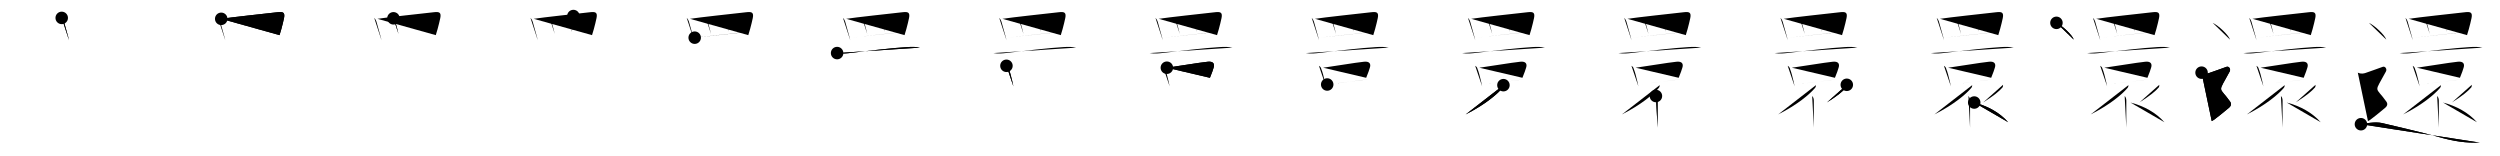 <svg class="stroke_order_diagram--svg_container_for_51866278d5dda796580001ac" style="height: 100px; width: 1600px;" viewbox="0 0 1600 100"><desc>Created with Snap</desc><defs></defs><line class="stroke_order_diagram--bounding_box" x1="1" x2="1599" y1="1" y2="1"></line><line class="stroke_order_diagram--bounding_box" x1="1" x2="1" y1="1" y2="99"></line><line class="stroke_order_diagram--bounding_box" x1="1" x2="1599" y1="99" y2="99"></line><line class="stroke_order_diagram--guide_line" x1="0" x2="1600" y1="50" y2="50"></line><line class="stroke_order_diagram--guide_line" x1="50" x2="50" y1="1" y2="99"></line><line class="stroke_order_diagram--bounding_box" x1="99" x2="99" y1="1" y2="99"></line><path class="stroke_order_diagram--current_path" d="M43.5,15.46c0.77,0.77,1.23,1.71,1.42,2.4c0.93,3.48,3.14,10.92,3.24,11.87" id="kvg:09084-s1" kvg:type="㇑" transform="matrix(1,0,0,1,-4,-4)" xmlns:kvg="http://kanjivg.tagaini.net"></path><path class="stroke_order_diagram--current_path" d="M43.5,15.46c0.77,0.77,1.23,1.71,1.42,2.4c0.93,3.48,3.14,10.92,3.24,11.87" id="Ske1qm1idp" kvg:type="㇑" transform="matrix(1,0,0,1,-4,-4)" xmlns:kvg="http://kanjivg.tagaini.net"></path><circle class="stroke_order_diagram--path_start" cx="43.5" cy="15.46" r="4" transform="matrix(1,0,0,1,-4,-4)"></circle><line class="stroke_order_diagram--guide_line" x1="150" x2="150" y1="1" y2="99"></line><line class="stroke_order_diagram--bounding_box" x1="199" x2="199" y1="1" y2="99"></line><path class="stroke_order_diagram--existing_path" d="M43.5,15.46c0.77,0.77,1.23,1.71,1.42,2.4c0.93,3.48,3.14,10.92,3.24,11.87" id="Ske1qm1ids" kvg:type="㇑" transform="matrix(1,0,0,1,96,-4)" xmlns:kvg="http://kanjivg.tagaini.net"></path><path class="stroke_order_diagram--current_path" d="M45.58,16.05c5.56-0.91,28.48-3.37,36.18-4.24c3.2-0.36,4.79,0.01,4.02,3.74c-0.42,2.02-1.03,4.53-1.72,7.05c-0.37,1.32-0.76,2.64-1.16,3.89" id="kvg:09084-s2" kvg:type="㇕a" transform="matrix(1,0,0,1,96,-4)" xmlns:kvg="http://kanjivg.tagaini.net"></path><path class="stroke_order_diagram--current_path" d="M45.58,16.05c5.56-0.91,28.48-3.37,36.18-4.24c3.2-0.36,4.79,0.01,4.02,3.74c-0.42,2.02-1.03,4.53-1.72,7.05c-0.37,1.32-0.76,2.64-1.16,3.89" id="Ske1qm1idu" kvg:type="㇕a" transform="matrix(1,0,0,1,96,-4)" xmlns:kvg="http://kanjivg.tagaini.net"></path><circle class="stroke_order_diagram--path_start" cx="45.58" cy="16.05" r="4" transform="matrix(1,0,0,1,96,-4)"></circle><line class="stroke_order_diagram--guide_line" x1="250" x2="250" y1="1" y2="99"></line><line class="stroke_order_diagram--bounding_box" x1="299" x2="299" y1="1" y2="99"></line><path class="stroke_order_diagram--existing_path" d="M43.5,15.46c0.77,0.77,1.23,1.71,1.42,2.4c0.93,3.48,3.14,10.92,3.24,11.87" id="Ske1qm1idx" kvg:type="㇑" transform="matrix(1,0,0,1,196,-4)" xmlns:kvg="http://kanjivg.tagaini.net"></path><path class="stroke_order_diagram--existing_path" d="M45.58,16.05c5.56-0.91,28.48-3.37,36.18-4.24c3.2-0.36,4.79,0.01,4.02,3.74c-0.42,2.02-1.03,4.53-1.72,7.05c-0.37,1.32-0.76,2.64-1.16,3.89" id="Ske1qm1idy" kvg:type="㇕a" transform="matrix(1,0,0,1,196,-4)" xmlns:kvg="http://kanjivg.tagaini.net"></path><path class="stroke_order_diagram--current_path" d="M55.81,15.72c0.67,0.67,1.02,1.47,1.28,2.49c0.68,2.71,1.75,6.3,1.95,7.5" id="kvg:09084-s3" kvg:type="㇑a" transform="matrix(1,0,0,1,196,-4)" xmlns:kvg="http://kanjivg.tagaini.net"></path><path class="stroke_order_diagram--current_path" d="M55.81,15.72c0.67,0.67,1.02,1.47,1.28,2.49c0.68,2.71,1.75,6.3,1.95,7.5" id="Ske1qm1id10" kvg:type="㇑a" transform="matrix(1,0,0,1,196,-4)" xmlns:kvg="http://kanjivg.tagaini.net"></path><circle class="stroke_order_diagram--path_start" cx="55.81" cy="15.72" r="4" transform="matrix(1,0,0,1,196,-4)"></circle><line class="stroke_order_diagram--guide_line" x1="350" x2="350" y1="1" y2="99"></line><line class="stroke_order_diagram--bounding_box" x1="399" x2="399" y1="1" y2="99"></line><path class="stroke_order_diagram--existing_path" d="M43.5,15.46c0.77,0.77,1.23,1.71,1.42,2.4c0.93,3.48,3.14,10.92,3.24,11.87" id="Ske1qm1id13" kvg:type="㇑" transform="matrix(1,0,0,1,296,-4)" xmlns:kvg="http://kanjivg.tagaini.net"></path><path class="stroke_order_diagram--existing_path" d="M45.58,16.05c5.56-0.91,28.48-3.37,36.18-4.24c3.2-0.36,4.79,0.01,4.02,3.74c-0.42,2.02-1.03,4.53-1.72,7.05c-0.37,1.32-0.76,2.64-1.16,3.89" id="Ske1qm1id14" kvg:type="㇕a" transform="matrix(1,0,0,1,296,-4)" xmlns:kvg="http://kanjivg.tagaini.net"></path><path class="stroke_order_diagram--existing_path" d="M55.81,15.72c0.67,0.67,1.02,1.47,1.28,2.49c0.68,2.71,1.75,6.3,1.95,7.5" id="Ske1qm1id15" kvg:type="㇑a" transform="matrix(1,0,0,1,296,-4)" xmlns:kvg="http://kanjivg.tagaini.net"></path><path class="stroke_order_diagram--current_path" d="M70.97,14.27c0.4,0.61,0.53,1.5,0.34,2.65c-0.45,2.69-0.81,4.33-1.43,7.49" id="kvg:09084-s4" kvg:type="㇑a" transform="matrix(1,0,0,1,296,-4)" xmlns:kvg="http://kanjivg.tagaini.net"></path><path class="stroke_order_diagram--current_path" d="M70.97,14.27c0.4,0.61,0.53,1.5,0.34,2.65c-0.45,2.69-0.81,4.33-1.43,7.49" id="Ske1qm1id17" kvg:type="㇑a" transform="matrix(1,0,0,1,296,-4)" xmlns:kvg="http://kanjivg.tagaini.net"></path><circle class="stroke_order_diagram--path_start" cx="70.97" cy="14.27" r="4" transform="matrix(1,0,0,1,296,-4)"></circle><line class="stroke_order_diagram--guide_line" x1="450" x2="450" y1="1" y2="99"></line><line class="stroke_order_diagram--bounding_box" x1="499" x2="499" y1="1" y2="99"></line><path class="stroke_order_diagram--existing_path" d="M43.5,15.46c0.77,0.77,1.23,1.71,1.42,2.4c0.93,3.48,3.14,10.92,3.24,11.87" id="Ske1qm1id1a" kvg:type="㇑" transform="matrix(1,0,0,1,396,-4)" xmlns:kvg="http://kanjivg.tagaini.net"></path><path class="stroke_order_diagram--existing_path" d="M45.58,16.05c5.56-0.91,28.48-3.37,36.18-4.24c3.2-0.36,4.79,0.01,4.02,3.74c-0.42,2.02-1.03,4.53-1.72,7.05c-0.37,1.32-0.76,2.64-1.16,3.89" id="Ske1qm1id1b" kvg:type="㇕a" transform="matrix(1,0,0,1,396,-4)" xmlns:kvg="http://kanjivg.tagaini.net"></path><path class="stroke_order_diagram--existing_path" d="M55.81,15.72c0.67,0.67,1.02,1.47,1.28,2.49c0.68,2.71,1.75,6.3,1.95,7.5" id="Ske1qm1id1c" kvg:type="㇑a" transform="matrix(1,0,0,1,396,-4)" xmlns:kvg="http://kanjivg.tagaini.net"></path><path class="stroke_order_diagram--existing_path" d="M70.97,14.27c0.4,0.61,0.53,1.5,0.34,2.65c-0.45,2.69-0.81,4.33-1.43,7.49" id="Ske1qm1id1d" kvg:type="㇑a" transform="matrix(1,0,0,1,396,-4)" xmlns:kvg="http://kanjivg.tagaini.net"></path><path class="stroke_order_diagram--current_path" d="M48.6,28.11c3-0.39,30.52-3.24,34.64-3.84" id="kvg:09084-s5" kvg:type="㇐a" transform="matrix(1,0,0,1,396,-4)" xmlns:kvg="http://kanjivg.tagaini.net"></path><path class="stroke_order_diagram--current_path" d="M48.6,28.11c3-0.39,30.52-3.24,34.64-3.84" id="Ske1qm1id1f" kvg:type="㇐a" transform="matrix(1,0,0,1,396,-4)" xmlns:kvg="http://kanjivg.tagaini.net"></path><circle class="stroke_order_diagram--path_start" cx="48.6" cy="28.11" r="4" transform="matrix(1,0,0,1,396,-4)"></circle><line class="stroke_order_diagram--guide_line" x1="550" x2="550" y1="1" y2="99"></line><line class="stroke_order_diagram--bounding_box" x1="599" x2="599" y1="1" y2="99"></line><path class="stroke_order_diagram--existing_path" d="M43.5,15.46c0.77,0.77,1.23,1.71,1.42,2.4c0.93,3.48,3.14,10.92,3.24,11.87" id="Ske1qm1id1i" kvg:type="㇑" transform="matrix(1,0,0,1,496,-4)" xmlns:kvg="http://kanjivg.tagaini.net"></path><path class="stroke_order_diagram--existing_path" d="M45.58,16.05c5.56-0.91,28.48-3.37,36.18-4.24c3.2-0.36,4.79,0.01,4.02,3.74c-0.42,2.02-1.03,4.53-1.72,7.05c-0.37,1.32-0.76,2.64-1.16,3.89" id="Ske1qm1id1j" kvg:type="㇕a" transform="matrix(1,0,0,1,496,-4)" xmlns:kvg="http://kanjivg.tagaini.net"></path><path class="stroke_order_diagram--existing_path" d="M55.81,15.72c0.67,0.67,1.02,1.47,1.28,2.49c0.68,2.71,1.75,6.3,1.95,7.5" id="Ske1qm1id1k" kvg:type="㇑a" transform="matrix(1,0,0,1,496,-4)" xmlns:kvg="http://kanjivg.tagaini.net"></path><path class="stroke_order_diagram--existing_path" d="M70.97,14.27c0.4,0.61,0.53,1.5,0.34,2.65c-0.45,2.69-0.81,4.33-1.43,7.49" id="Ske1qm1id1l" kvg:type="㇑a" transform="matrix(1,0,0,1,496,-4)" xmlns:kvg="http://kanjivg.tagaini.net"></path><path class="stroke_order_diagram--existing_path" d="M48.6,28.11c3-0.39,30.52-3.24,34.64-3.84" id="Ske1qm1id1m" kvg:type="㇐a" transform="matrix(1,0,0,1,496,-4)" xmlns:kvg="http://kanjivg.tagaini.net"></path><path class="stroke_order_diagram--current_path" d="M39.75,37.97c3.38,0.53,5.92,0.21,8.61-0.1c9.33-1.09,27.09-3.26,36.27-3.74c2.65-0.14,5.51-0.27,8.12,0.35" id="kvg:09084-s6" kvg:type="㇐" transform="matrix(1,0,0,1,496,-4)" xmlns:kvg="http://kanjivg.tagaini.net"></path><path class="stroke_order_diagram--current_path" d="M39.75,37.97c3.38,0.53,5.92,0.21,8.61-0.1c9.33-1.09,27.09-3.26,36.27-3.74c2.65-0.14,5.51-0.27,8.12,0.35" id="Ske1qm1id1o" kvg:type="㇐" transform="matrix(1,0,0,1,496,-4)" xmlns:kvg="http://kanjivg.tagaini.net"></path><circle class="stroke_order_diagram--path_start" cx="39.75" cy="37.97" r="4" transform="matrix(1,0,0,1,496,-4)"></circle><line class="stroke_order_diagram--guide_line" x1="650" x2="650" y1="1" y2="99"></line><line class="stroke_order_diagram--bounding_box" x1="699" x2="699" y1="1" y2="99"></line><path class="stroke_order_diagram--existing_path" d="M43.5,15.46c0.77,0.77,1.23,1.71,1.42,2.4c0.93,3.48,3.14,10.92,3.24,11.87" id="Ske1qm1id1r" kvg:type="㇑" transform="matrix(1,0,0,1,596,-4)" xmlns:kvg="http://kanjivg.tagaini.net"></path><path class="stroke_order_diagram--existing_path" d="M45.58,16.05c5.56-0.91,28.48-3.37,36.18-4.24c3.2-0.36,4.79,0.01,4.02,3.74c-0.42,2.02-1.03,4.53-1.72,7.05c-0.37,1.32-0.76,2.64-1.16,3.89" id="Ske1qm1id1s" kvg:type="㇕a" transform="matrix(1,0,0,1,596,-4)" xmlns:kvg="http://kanjivg.tagaini.net"></path><path class="stroke_order_diagram--existing_path" d="M55.81,15.72c0.67,0.67,1.02,1.47,1.28,2.49c0.68,2.71,1.75,6.3,1.95,7.5" id="Ske1qm1id1t" kvg:type="㇑a" transform="matrix(1,0,0,1,596,-4)" xmlns:kvg="http://kanjivg.tagaini.net"></path><path class="stroke_order_diagram--existing_path" d="M70.97,14.27c0.4,0.61,0.53,1.5,0.34,2.65c-0.45,2.69-0.81,4.33-1.43,7.49" id="Ske1qm1id1u" kvg:type="㇑a" transform="matrix(1,0,0,1,596,-4)" xmlns:kvg="http://kanjivg.tagaini.net"></path><path class="stroke_order_diagram--existing_path" d="M48.6,28.11c3-0.39,30.52-3.24,34.64-3.84" id="Ske1qm1id1v" kvg:type="㇐a" transform="matrix(1,0,0,1,596,-4)" xmlns:kvg="http://kanjivg.tagaini.net"></path><path class="stroke_order_diagram--existing_path" d="M39.75,37.97c3.38,0.53,5.92,0.21,8.61-0.1c9.33-1.09,27.09-3.26,36.27-3.74c2.65-0.14,5.51-0.27,8.12,0.35" id="Ske1qm1id1w" kvg:type="㇐" transform="matrix(1,0,0,1,596,-4)" xmlns:kvg="http://kanjivg.tagaini.net"></path><path class="stroke_order_diagram--current_path" d="M48.12,46.11c0.8,0.45,1.3,1.12,1.5,2.03c0.84,2.04,1.49,4.76,2.21,7.73c0.28,1.16,0.54,2.32,0.75,3.42" id="kvg:09084-s7" kvg:type="㇑" transform="matrix(1,0,0,1,596,-4)" xmlns:kvg="http://kanjivg.tagaini.net"></path><path class="stroke_order_diagram--current_path" d="M48.12,46.11c0.8,0.45,1.3,1.12,1.5,2.03c0.84,2.04,1.49,4.76,2.21,7.73c0.28,1.16,0.54,2.32,0.75,3.42" id="Ske1qm1id1y" kvg:type="㇑" transform="matrix(1,0,0,1,596,-4)" xmlns:kvg="http://kanjivg.tagaini.net"></path><circle class="stroke_order_diagram--path_start" cx="48.12" cy="46.11" r="4" transform="matrix(1,0,0,1,596,-4)"></circle><line class="stroke_order_diagram--guide_line" x1="750" x2="750" y1="1" y2="99"></line><line class="stroke_order_diagram--bounding_box" x1="799" x2="799" y1="1" y2="99"></line><path class="stroke_order_diagram--existing_path" d="M43.5,15.46c0.77,0.77,1.23,1.71,1.42,2.4c0.93,3.48,3.14,10.92,3.24,11.87" id="Ske1qm1id21" kvg:type="㇑" transform="matrix(1,0,0,1,696,-4)" xmlns:kvg="http://kanjivg.tagaini.net"></path><path class="stroke_order_diagram--existing_path" d="M45.58,16.05c5.56-0.91,28.48-3.37,36.18-4.24c3.2-0.36,4.79,0.01,4.02,3.74c-0.42,2.02-1.03,4.53-1.72,7.05c-0.37,1.32-0.76,2.64-1.16,3.89" id="Ske1qm1id22" kvg:type="㇕a" transform="matrix(1,0,0,1,696,-4)" xmlns:kvg="http://kanjivg.tagaini.net"></path><path class="stroke_order_diagram--existing_path" d="M55.81,15.72c0.67,0.67,1.02,1.47,1.28,2.49c0.68,2.71,1.75,6.3,1.95,7.5" id="Ske1qm1id23" kvg:type="㇑a" transform="matrix(1,0,0,1,696,-4)" xmlns:kvg="http://kanjivg.tagaini.net"></path><path class="stroke_order_diagram--existing_path" d="M70.97,14.27c0.4,0.61,0.53,1.5,0.34,2.65c-0.45,2.69-0.81,4.33-1.43,7.49" id="Ske1qm1id24" kvg:type="㇑a" transform="matrix(1,0,0,1,696,-4)" xmlns:kvg="http://kanjivg.tagaini.net"></path><path class="stroke_order_diagram--existing_path" d="M48.6,28.11c3-0.39,30.52-3.24,34.64-3.84" id="Ske1qm1id25" kvg:type="㇐a" transform="matrix(1,0,0,1,696,-4)" xmlns:kvg="http://kanjivg.tagaini.net"></path><path class="stroke_order_diagram--existing_path" d="M39.75,37.97c3.38,0.53,5.92,0.21,8.61-0.1c9.33-1.09,27.09-3.26,36.27-3.74c2.65-0.14,5.51-0.27,8.12,0.35" id="Ske1qm1id26" kvg:type="㇐" transform="matrix(1,0,0,1,696,-4)" xmlns:kvg="http://kanjivg.tagaini.net"></path><path class="stroke_order_diagram--existing_path" d="M48.12,46.11c0.8,0.45,1.3,1.12,1.5,2.03c0.84,2.04,1.49,4.76,2.21,7.73c0.28,1.16,0.54,2.32,0.75,3.42" id="Ske1qm1id27" kvg:type="㇑" transform="matrix(1,0,0,1,696,-4)" xmlns:kvg="http://kanjivg.tagaini.net"></path><path class="stroke_order_diagram--current_path" d="M50.79,47.34c7.01-0.95,20.18-3.21,26.21-3.84c3.5-0.37,4.5,1.38,3.72,3.78c-0.69,2.12-0.75,2.54-2.37,6.51" id="kvg:09084-s8" kvg:type="㇕b" transform="matrix(1,0,0,1,696,-4)" xmlns:kvg="http://kanjivg.tagaini.net"></path><path class="stroke_order_diagram--current_path" d="M50.79,47.34c7.01-0.95,20.18-3.21,26.21-3.84c3.5-0.37,4.5,1.38,3.72,3.78c-0.69,2.12-0.75,2.54-2.37,6.51" id="Ske1qm1id29" kvg:type="㇕b" transform="matrix(1,0,0,1,696,-4)" xmlns:kvg="http://kanjivg.tagaini.net"></path><circle class="stroke_order_diagram--path_start" cx="50.79" cy="47.34" r="4" transform="matrix(1,0,0,1,696,-4)"></circle><line class="stroke_order_diagram--guide_line" x1="850" x2="850" y1="1" y2="99"></line><line class="stroke_order_diagram--bounding_box" x1="899" x2="899" y1="1" y2="99"></line><path class="stroke_order_diagram--existing_path" d="M43.5,15.46c0.77,0.77,1.23,1.71,1.42,2.4c0.93,3.48,3.14,10.92,3.24,11.87" id="Ske1qm1id2c" kvg:type="㇑" transform="matrix(1,0,0,1,796,-4)" xmlns:kvg="http://kanjivg.tagaini.net"></path><path class="stroke_order_diagram--existing_path" d="M45.58,16.05c5.56-0.91,28.48-3.37,36.18-4.24c3.2-0.36,4.79,0.01,4.02,3.74c-0.42,2.02-1.03,4.53-1.72,7.05c-0.37,1.32-0.76,2.64-1.16,3.89" id="Ske1qm1id2d" kvg:type="㇕a" transform="matrix(1,0,0,1,796,-4)" xmlns:kvg="http://kanjivg.tagaini.net"></path><path class="stroke_order_diagram--existing_path" d="M55.81,15.72c0.67,0.67,1.02,1.47,1.28,2.49c0.68,2.71,1.75,6.3,1.95,7.5" id="Ske1qm1id2e" kvg:type="㇑a" transform="matrix(1,0,0,1,796,-4)" xmlns:kvg="http://kanjivg.tagaini.net"></path><path class="stroke_order_diagram--existing_path" d="M70.97,14.27c0.4,0.61,0.53,1.5,0.34,2.65c-0.45,2.69-0.81,4.33-1.43,7.49" id="Ske1qm1id2f" kvg:type="㇑a" transform="matrix(1,0,0,1,796,-4)" xmlns:kvg="http://kanjivg.tagaini.net"></path><path class="stroke_order_diagram--existing_path" d="M48.6,28.11c3-0.39,30.52-3.24,34.64-3.84" id="Ske1qm1id2g" kvg:type="㇐a" transform="matrix(1,0,0,1,796,-4)" xmlns:kvg="http://kanjivg.tagaini.net"></path><path class="stroke_order_diagram--existing_path" d="M39.75,37.97c3.38,0.53,5.92,0.21,8.61-0.1c9.33-1.09,27.09-3.26,36.27-3.74c2.65-0.14,5.51-0.27,8.12,0.35" id="Ske1qm1id2h" kvg:type="㇐" transform="matrix(1,0,0,1,796,-4)" xmlns:kvg="http://kanjivg.tagaini.net"></path><path class="stroke_order_diagram--existing_path" d="M48.12,46.11c0.8,0.45,1.3,1.12,1.5,2.03c0.84,2.04,1.49,4.76,2.21,7.73c0.28,1.16,0.54,2.32,0.75,3.42" id="Ske1qm1id2i" kvg:type="㇑" transform="matrix(1,0,0,1,796,-4)" xmlns:kvg="http://kanjivg.tagaini.net"></path><path class="stroke_order_diagram--existing_path" d="M50.79,47.34c7.01-0.95,20.18-3.21,26.21-3.84c3.5-0.37,4.5,1.38,3.72,3.78c-0.69,2.12-0.75,2.54-2.37,6.51" id="Ske1qm1id2j" kvg:type="㇕b" transform="matrix(1,0,0,1,796,-4)" xmlns:kvg="http://kanjivg.tagaini.net"></path><path class="stroke_order_diagram--current_path" d="M53.41,58.08c5.13-0.74,14.49-1.78,22.12-2.79c1.55-0.2,3.01-0.4,4.34-0.57" id="kvg:09084-s9" kvg:type="㇐b" transform="matrix(1,0,0,1,796,-4)" xmlns:kvg="http://kanjivg.tagaini.net"></path><path class="stroke_order_diagram--current_path" d="M53.41,58.08c5.13-0.74,14.49-1.78,22.12-2.79c1.55-0.2,3.01-0.4,4.34-0.57" id="Ske1qm1id2l" kvg:type="㇐b" transform="matrix(1,0,0,1,796,-4)" xmlns:kvg="http://kanjivg.tagaini.net"></path><circle class="stroke_order_diagram--path_start" cx="53.41" cy="58.08" r="4" transform="matrix(1,0,0,1,796,-4)"></circle><line class="stroke_order_diagram--guide_line" x1="950" x2="950" y1="1" y2="99"></line><line class="stroke_order_diagram--bounding_box" x1="999" x2="999" y1="1" y2="99"></line><path class="stroke_order_diagram--existing_path" d="M43.5,15.46c0.77,0.77,1.23,1.71,1.42,2.4c0.93,3.48,3.14,10.92,3.24,11.87" id="Ske1qm1id2o" kvg:type="㇑" transform="matrix(1,0,0,1,896,-4)" xmlns:kvg="http://kanjivg.tagaini.net"></path><path class="stroke_order_diagram--existing_path" d="M45.58,16.05c5.56-0.91,28.48-3.37,36.18-4.24c3.2-0.36,4.79,0.01,4.02,3.74c-0.42,2.02-1.03,4.53-1.72,7.05c-0.37,1.32-0.76,2.64-1.16,3.89" id="Ske1qm1id2p" kvg:type="㇕a" transform="matrix(1,0,0,1,896,-4)" xmlns:kvg="http://kanjivg.tagaini.net"></path><path class="stroke_order_diagram--existing_path" d="M55.81,15.72c0.67,0.67,1.02,1.47,1.28,2.49c0.68,2.71,1.75,6.3,1.95,7.5" id="Ske1qm1id2q" kvg:type="㇑a" transform="matrix(1,0,0,1,896,-4)" xmlns:kvg="http://kanjivg.tagaini.net"></path><path class="stroke_order_diagram--existing_path" d="M70.97,14.27c0.4,0.61,0.53,1.5,0.34,2.65c-0.45,2.69-0.81,4.33-1.43,7.49" id="Ske1qm1id2r" kvg:type="㇑a" transform="matrix(1,0,0,1,896,-4)" xmlns:kvg="http://kanjivg.tagaini.net"></path><path class="stroke_order_diagram--existing_path" d="M48.6,28.11c3-0.39,30.52-3.24,34.64-3.84" id="Ske1qm1id2s" kvg:type="㇐a" transform="matrix(1,0,0,1,896,-4)" xmlns:kvg="http://kanjivg.tagaini.net"></path><path class="stroke_order_diagram--existing_path" d="M39.75,37.97c3.38,0.53,5.92,0.21,8.61-0.1c9.33-1.09,27.09-3.26,36.27-3.74c2.65-0.14,5.51-0.27,8.12,0.35" id="Ske1qm1id2t" kvg:type="㇐" transform="matrix(1,0,0,1,896,-4)" xmlns:kvg="http://kanjivg.tagaini.net"></path><path class="stroke_order_diagram--existing_path" d="M48.12,46.11c0.8,0.45,1.3,1.12,1.5,2.03c0.84,2.04,1.49,4.76,2.21,7.73c0.28,1.16,0.54,2.32,0.75,3.42" id="Ske1qm1id2u" kvg:type="㇑" transform="matrix(1,0,0,1,896,-4)" xmlns:kvg="http://kanjivg.tagaini.net"></path><path class="stroke_order_diagram--existing_path" d="M50.79,47.34c7.01-0.95,20.18-3.21,26.21-3.84c3.5-0.37,4.5,1.38,3.72,3.78c-0.69,2.12-0.75,2.54-2.37,6.51" id="Ske1qm1id2v" kvg:type="㇕b" transform="matrix(1,0,0,1,896,-4)" xmlns:kvg="http://kanjivg.tagaini.net"></path><path class="stroke_order_diagram--existing_path" d="M53.41,58.08c5.13-0.74,14.49-1.78,22.12-2.79c1.55-0.2,3.01-0.4,4.34-0.57" id="Ske1qm1id2w" kvg:type="㇐b" transform="matrix(1,0,0,1,896,-4)" xmlns:kvg="http://kanjivg.tagaini.net"></path><path class="stroke_order_diagram--current_path" d="M66.19,58.51c0.07,0.46-0.15,1.29-0.63,1.84C62.12,64.38,54.47,70.92,42,77.25" id="kvg:09084-s10" kvg:type="㇒" transform="matrix(1,0,0,1,896,-4)" xmlns:kvg="http://kanjivg.tagaini.net"></path><path class="stroke_order_diagram--current_path" d="M66.19,58.51c0.07,0.46-0.15,1.29-0.63,1.84C62.12,64.38,54.47,70.92,42,77.25" id="Ske1qm1id2y" kvg:type="㇒" transform="matrix(1,0,0,1,896,-4)" xmlns:kvg="http://kanjivg.tagaini.net"></path><circle class="stroke_order_diagram--path_start" cx="66.19" cy="58.51" r="4" transform="matrix(1,0,0,1,896,-4)"></circle><line class="stroke_order_diagram--guide_line" x1="1050" x2="1050" y1="1" y2="99"></line><line class="stroke_order_diagram--bounding_box" x1="1099" x2="1099" y1="1" y2="99"></line><path class="stroke_order_diagram--existing_path" d="M43.5,15.46c0.77,0.77,1.23,1.71,1.42,2.4c0.93,3.48,3.14,10.92,3.24,11.87" id="Ske1qm1id31" kvg:type="㇑" transform="matrix(1,0,0,1,996,-4)" xmlns:kvg="http://kanjivg.tagaini.net"></path><path class="stroke_order_diagram--existing_path" d="M45.58,16.05c5.56-0.91,28.48-3.37,36.18-4.24c3.2-0.36,4.79,0.01,4.02,3.74c-0.42,2.02-1.03,4.53-1.72,7.05c-0.37,1.32-0.76,2.64-1.16,3.89" id="Ske1qm1id32" kvg:type="㇕a" transform="matrix(1,0,0,1,996,-4)" xmlns:kvg="http://kanjivg.tagaini.net"></path><path class="stroke_order_diagram--existing_path" d="M55.81,15.72c0.67,0.67,1.02,1.47,1.28,2.49c0.68,2.71,1.75,6.3,1.95,7.5" id="Ske1qm1id33" kvg:type="㇑a" transform="matrix(1,0,0,1,996,-4)" xmlns:kvg="http://kanjivg.tagaini.net"></path><path class="stroke_order_diagram--existing_path" d="M70.97,14.27c0.4,0.61,0.53,1.5,0.34,2.65c-0.45,2.69-0.81,4.33-1.43,7.49" id="Ske1qm1id34" kvg:type="㇑a" transform="matrix(1,0,0,1,996,-4)" xmlns:kvg="http://kanjivg.tagaini.net"></path><path class="stroke_order_diagram--existing_path" d="M48.6,28.11c3-0.39,30.52-3.24,34.64-3.84" id="Ske1qm1id35" kvg:type="㇐a" transform="matrix(1,0,0,1,996,-4)" xmlns:kvg="http://kanjivg.tagaini.net"></path><path class="stroke_order_diagram--existing_path" d="M39.75,37.97c3.38,0.53,5.92,0.21,8.61-0.1c9.33-1.09,27.09-3.26,36.27-3.74c2.65-0.14,5.51-0.27,8.12,0.35" id="Ske1qm1id36" kvg:type="㇐" transform="matrix(1,0,0,1,996,-4)" xmlns:kvg="http://kanjivg.tagaini.net"></path><path class="stroke_order_diagram--existing_path" d="M48.12,46.11c0.8,0.45,1.3,1.12,1.5,2.03c0.84,2.04,1.49,4.76,2.21,7.73c0.28,1.16,0.54,2.32,0.75,3.42" id="Ske1qm1id37" kvg:type="㇑" transform="matrix(1,0,0,1,996,-4)" xmlns:kvg="http://kanjivg.tagaini.net"></path><path class="stroke_order_diagram--existing_path" d="M50.79,47.34c7.01-0.95,20.18-3.21,26.21-3.84c3.5-0.37,4.5,1.38,3.72,3.78c-0.69,2.12-0.75,2.54-2.37,6.51" id="Ske1qm1id38" kvg:type="㇕b" transform="matrix(1,0,0,1,996,-4)" xmlns:kvg="http://kanjivg.tagaini.net"></path><path class="stroke_order_diagram--existing_path" d="M53.41,58.08c5.13-0.74,14.49-1.78,22.12-2.79c1.55-0.2,3.01-0.4,4.34-0.57" id="Ske1qm1id39" kvg:type="㇐b" transform="matrix(1,0,0,1,996,-4)" xmlns:kvg="http://kanjivg.tagaini.net"></path><path class="stroke_order_diagram--existing_path" d="M66.19,58.51c0.07,0.46-0.15,1.29-0.63,1.84C62.12,64.38,54.47,70.92,42,77.25" id="Ske1qm1id3a" kvg:type="㇒" transform="matrix(1,0,0,1,996,-4)" xmlns:kvg="http://kanjivg.tagaini.net"></path><path class="stroke_order_diagram--current_path" d="M63.79,65.45c0.69,0.69,1.06,1.67,1.06,3.07c0,4.17-0.01,9.32-0.01,13.23c0,1.56,0,2.92,0,3.94" id="kvg:09084-s11" kvg:type="㇑" transform="matrix(1,0,0,1,996,-4)" xmlns:kvg="http://kanjivg.tagaini.net"></path><path class="stroke_order_diagram--current_path" d="M63.79,65.45c0.69,0.69,1.06,1.67,1.06,3.07c0,4.17-0.01,9.32-0.01,13.23c0,1.56,0,2.92,0,3.94" id="Ske1qm1id3c" kvg:type="㇑" transform="matrix(1,0,0,1,996,-4)" xmlns:kvg="http://kanjivg.tagaini.net"></path><circle class="stroke_order_diagram--path_start" cx="63.79" cy="65.45" r="4" transform="matrix(1,0,0,1,996,-4)"></circle><line class="stroke_order_diagram--guide_line" x1="1150" x2="1150" y1="1" y2="99"></line><line class="stroke_order_diagram--bounding_box" x1="1199" x2="1199" y1="1" y2="99"></line><path class="stroke_order_diagram--existing_path" d="M43.5,15.46c0.77,0.77,1.23,1.71,1.42,2.4c0.93,3.48,3.14,10.92,3.24,11.87" id="Ske1qm1id3f" kvg:type="㇑" transform="matrix(1,0,0,1,1096,-4)" xmlns:kvg="http://kanjivg.tagaini.net"></path><path class="stroke_order_diagram--existing_path" d="M45.58,16.05c5.56-0.91,28.48-3.37,36.18-4.24c3.2-0.36,4.79,0.01,4.02,3.74c-0.42,2.02-1.03,4.53-1.72,7.05c-0.37,1.32-0.76,2.64-1.16,3.89" id="Ske1qm1id3g" kvg:type="㇕a" transform="matrix(1,0,0,1,1096,-4)" xmlns:kvg="http://kanjivg.tagaini.net"></path><path class="stroke_order_diagram--existing_path" d="M55.81,15.72c0.67,0.67,1.02,1.47,1.28,2.49c0.68,2.71,1.75,6.3,1.95,7.5" id="Ske1qm1id3h" kvg:type="㇑a" transform="matrix(1,0,0,1,1096,-4)" xmlns:kvg="http://kanjivg.tagaini.net"></path><path class="stroke_order_diagram--existing_path" d="M70.97,14.27c0.4,0.61,0.53,1.5,0.34,2.65c-0.45,2.69-0.81,4.33-1.43,7.49" id="Ske1qm1id3i" kvg:type="㇑a" transform="matrix(1,0,0,1,1096,-4)" xmlns:kvg="http://kanjivg.tagaini.net"></path><path class="stroke_order_diagram--existing_path" d="M48.6,28.11c3-0.39,30.52-3.24,34.64-3.84" id="Ske1qm1id3j" kvg:type="㇐a" transform="matrix(1,0,0,1,1096,-4)" xmlns:kvg="http://kanjivg.tagaini.net"></path><path class="stroke_order_diagram--existing_path" d="M39.75,37.97c3.38,0.53,5.92,0.21,8.61-0.1c9.33-1.09,27.09-3.26,36.27-3.74c2.65-0.14,5.51-0.27,8.12,0.35" id="Ske1qm1id3k" kvg:type="㇐" transform="matrix(1,0,0,1,1096,-4)" xmlns:kvg="http://kanjivg.tagaini.net"></path><path class="stroke_order_diagram--existing_path" d="M48.12,46.11c0.8,0.45,1.3,1.12,1.5,2.03c0.84,2.04,1.49,4.76,2.21,7.73c0.28,1.16,0.54,2.32,0.75,3.42" id="Ske1qm1id3l" kvg:type="㇑" transform="matrix(1,0,0,1,1096,-4)" xmlns:kvg="http://kanjivg.tagaini.net"></path><path class="stroke_order_diagram--existing_path" d="M50.79,47.34c7.01-0.95,20.18-3.21,26.21-3.84c3.5-0.37,4.5,1.38,3.72,3.78c-0.69,2.12-0.75,2.54-2.37,6.51" id="Ske1qm1id3m" kvg:type="㇕b" transform="matrix(1,0,0,1,1096,-4)" xmlns:kvg="http://kanjivg.tagaini.net"></path><path class="stroke_order_diagram--existing_path" d="M53.41,58.08c5.13-0.74,14.49-1.78,22.12-2.79c1.55-0.2,3.01-0.4,4.34-0.57" id="Ske1qm1id3n" kvg:type="㇐b" transform="matrix(1,0,0,1,1096,-4)" xmlns:kvg="http://kanjivg.tagaini.net"></path><path class="stroke_order_diagram--existing_path" d="M66.19,58.51c0.07,0.46-0.15,1.29-0.63,1.84C62.12,64.38,54.47,70.92,42,77.25" id="Ske1qm1id3o" kvg:type="㇒" transform="matrix(1,0,0,1,1096,-4)" xmlns:kvg="http://kanjivg.tagaini.net"></path><path class="stroke_order_diagram--existing_path" d="M63.79,65.45c0.69,0.69,1.06,1.67,1.06,3.07c0,4.17-0.01,9.32-0.01,13.23c0,1.56,0,2.92,0,3.94" id="Ske1qm1id3p" kvg:type="㇑" transform="matrix(1,0,0,1,1096,-4)" xmlns:kvg="http://kanjivg.tagaini.net"></path><path class="stroke_order_diagram--current_path" d="M85.95,58.27c0.04,0.27-0.05,1.35-0.33,1.66c-2.24,2.56-5.4,5.18-12.37,9.62" id="kvg:09084-s12" kvg:type="㇒" transform="matrix(1,0,0,1,1096,-4)" xmlns:kvg="http://kanjivg.tagaini.net"></path><path class="stroke_order_diagram--current_path" d="M85.95,58.27c0.04,0.27-0.05,1.35-0.33,1.66c-2.24,2.56-5.4,5.18-12.37,9.62" id="Ske1qm1id3r" kvg:type="㇒" transform="matrix(1,0,0,1,1096,-4)" xmlns:kvg="http://kanjivg.tagaini.net"></path><circle class="stroke_order_diagram--path_start" cx="85.95" cy="58.27" r="4" transform="matrix(1,0,0,1,1096,-4)"></circle><line class="stroke_order_diagram--guide_line" x1="1250" x2="1250" y1="1" y2="99"></line><line class="stroke_order_diagram--bounding_box" x1="1299" x2="1299" y1="1" y2="99"></line><path class="stroke_order_diagram--existing_path" d="M43.5,15.46c0.77,0.77,1.23,1.71,1.42,2.4c0.93,3.48,3.14,10.92,3.24,11.87" id="Ske1qm1id3u" kvg:type="㇑" transform="matrix(1,0,0,1,1196,-4)" xmlns:kvg="http://kanjivg.tagaini.net"></path><path class="stroke_order_diagram--existing_path" d="M45.58,16.05c5.56-0.91,28.48-3.37,36.18-4.24c3.2-0.36,4.79,0.01,4.02,3.74c-0.42,2.02-1.03,4.53-1.72,7.05c-0.37,1.32-0.76,2.64-1.16,3.89" id="Ske1qm1id3v" kvg:type="㇕a" transform="matrix(1,0,0,1,1196,-4)" xmlns:kvg="http://kanjivg.tagaini.net"></path><path class="stroke_order_diagram--existing_path" d="M55.81,15.72c0.67,0.67,1.02,1.47,1.28,2.49c0.68,2.71,1.75,6.3,1.95,7.5" id="Ske1qm1id3w" kvg:type="㇑a" transform="matrix(1,0,0,1,1196,-4)" xmlns:kvg="http://kanjivg.tagaini.net"></path><path class="stroke_order_diagram--existing_path" d="M70.97,14.27c0.4,0.61,0.53,1.5,0.34,2.65c-0.45,2.69-0.81,4.33-1.43,7.49" id="Ske1qm1id3x" kvg:type="㇑a" transform="matrix(1,0,0,1,1196,-4)" xmlns:kvg="http://kanjivg.tagaini.net"></path><path class="stroke_order_diagram--existing_path" d="M48.6,28.11c3-0.39,30.52-3.24,34.64-3.84" id="Ske1qm1id3y" kvg:type="㇐a" transform="matrix(1,0,0,1,1196,-4)" xmlns:kvg="http://kanjivg.tagaini.net"></path><path class="stroke_order_diagram--existing_path" d="M39.75,37.97c3.38,0.53,5.92,0.21,8.61-0.1c9.33-1.09,27.09-3.26,36.27-3.74c2.65-0.14,5.51-0.27,8.12,0.35" id="Ske1qm1id3z" kvg:type="㇐" transform="matrix(1,0,0,1,1196,-4)" xmlns:kvg="http://kanjivg.tagaini.net"></path><path class="stroke_order_diagram--existing_path" d="M48.12,46.11c0.8,0.45,1.3,1.12,1.5,2.03c0.84,2.04,1.49,4.76,2.21,7.73c0.28,1.16,0.54,2.32,0.75,3.42" id="Ske1qm1id40" kvg:type="㇑" transform="matrix(1,0,0,1,1196,-4)" xmlns:kvg="http://kanjivg.tagaini.net"></path><path class="stroke_order_diagram--existing_path" d="M50.79,47.34c7.01-0.95,20.18-3.21,26.21-3.84c3.5-0.37,4.5,1.38,3.72,3.78c-0.69,2.12-0.75,2.54-2.37,6.51" id="Ske1qm1id41" kvg:type="㇕b" transform="matrix(1,0,0,1,1196,-4)" xmlns:kvg="http://kanjivg.tagaini.net"></path><path class="stroke_order_diagram--existing_path" d="M53.41,58.08c5.13-0.74,14.49-1.78,22.12-2.79c1.55-0.2,3.01-0.4,4.34-0.57" id="Ske1qm1id42" kvg:type="㇐b" transform="matrix(1,0,0,1,1196,-4)" xmlns:kvg="http://kanjivg.tagaini.net"></path><path class="stroke_order_diagram--existing_path" d="M66.19,58.51c0.07,0.46-0.15,1.29-0.63,1.84C62.12,64.38,54.47,70.92,42,77.25" id="Ske1qm1id43" kvg:type="㇒" transform="matrix(1,0,0,1,1196,-4)" xmlns:kvg="http://kanjivg.tagaini.net"></path><path class="stroke_order_diagram--existing_path" d="M63.79,65.45c0.69,0.69,1.06,1.67,1.06,3.07c0,4.17-0.01,9.32-0.01,13.23c0,1.56,0,2.92,0,3.94" id="Ske1qm1id44" kvg:type="㇑" transform="matrix(1,0,0,1,1196,-4)" xmlns:kvg="http://kanjivg.tagaini.net"></path><path class="stroke_order_diagram--existing_path" d="M85.95,58.27c0.04,0.27-0.05,1.35-0.33,1.66c-2.24,2.56-5.4,5.18-12.37,9.62" id="Ske1qm1id45" kvg:type="㇒" transform="matrix(1,0,0,1,1196,-4)" xmlns:kvg="http://kanjivg.tagaini.net"></path><path class="stroke_order_diagram--current_path" d="M67.5,69.62c8.62,2.25,16.25,6.38,21.75,12.62" id="kvg:09084-s13" kvg:type="㇔/㇏" transform="matrix(1,0,0,1,1196,-4)" xmlns:kvg="http://kanjivg.tagaini.net"></path><path class="stroke_order_diagram--current_path" d="M67.5,69.62c8.62,2.25,16.25,6.38,21.75,12.62" id="Ske1qm1id47" kvg:type="㇔/㇏" transform="matrix(1,0,0,1,1196,-4)" xmlns:kvg="http://kanjivg.tagaini.net"></path><circle class="stroke_order_diagram--path_start" cx="67.5" cy="69.62" r="4" transform="matrix(1,0,0,1,1196,-4)"></circle><line class="stroke_order_diagram--guide_line" x1="1350" x2="1350" y1="1" y2="99"></line><line class="stroke_order_diagram--bounding_box" x1="1399" x2="1399" y1="1" y2="99"></line><path class="stroke_order_diagram--existing_path" d="M43.5,15.46c0.77,0.77,1.23,1.71,1.42,2.4c0.93,3.48,3.14,10.92,3.24,11.87" id="Ske1qm1id4a" kvg:type="㇑" transform="matrix(1,0,0,1,1296,-4)" xmlns:kvg="http://kanjivg.tagaini.net"></path><path class="stroke_order_diagram--existing_path" d="M45.58,16.05c5.56-0.91,28.48-3.37,36.18-4.24c3.2-0.36,4.79,0.01,4.02,3.74c-0.42,2.02-1.03,4.53-1.72,7.05c-0.37,1.32-0.76,2.64-1.16,3.89" id="Ske1qm1id4b" kvg:type="㇕a" transform="matrix(1,0,0,1,1296,-4)" xmlns:kvg="http://kanjivg.tagaini.net"></path><path class="stroke_order_diagram--existing_path" d="M55.81,15.72c0.67,0.67,1.02,1.47,1.28,2.49c0.68,2.71,1.75,6.3,1.95,7.5" id="Ske1qm1id4c" kvg:type="㇑a" transform="matrix(1,0,0,1,1296,-4)" xmlns:kvg="http://kanjivg.tagaini.net"></path><path class="stroke_order_diagram--existing_path" d="M70.97,14.27c0.4,0.61,0.53,1.5,0.34,2.65c-0.45,2.69-0.81,4.33-1.43,7.49" id="Ske1qm1id4d" kvg:type="㇑a" transform="matrix(1,0,0,1,1296,-4)" xmlns:kvg="http://kanjivg.tagaini.net"></path><path class="stroke_order_diagram--existing_path" d="M48.6,28.11c3-0.39,30.52-3.24,34.64-3.84" id="Ske1qm1id4e" kvg:type="㇐a" transform="matrix(1,0,0,1,1296,-4)" xmlns:kvg="http://kanjivg.tagaini.net"></path><path class="stroke_order_diagram--existing_path" d="M39.75,37.97c3.38,0.53,5.92,0.21,8.61-0.1c9.33-1.09,27.09-3.26,36.27-3.74c2.65-0.14,5.51-0.27,8.12,0.35" id="Ske1qm1id4f" kvg:type="㇐" transform="matrix(1,0,0,1,1296,-4)" xmlns:kvg="http://kanjivg.tagaini.net"></path><path class="stroke_order_diagram--existing_path" d="M48.12,46.11c0.8,0.45,1.3,1.12,1.5,2.03c0.84,2.04,1.49,4.76,2.21,7.73c0.28,1.16,0.54,2.32,0.75,3.42" id="Ske1qm1id4g" kvg:type="㇑" transform="matrix(1,0,0,1,1296,-4)" xmlns:kvg="http://kanjivg.tagaini.net"></path><path class="stroke_order_diagram--existing_path" d="M50.79,47.34c7.01-0.95,20.18-3.21,26.21-3.84c3.5-0.37,4.5,1.38,3.72,3.78c-0.69,2.12-0.75,2.54-2.37,6.51" id="Ske1qm1id4h" kvg:type="㇕b" transform="matrix(1,0,0,1,1296,-4)" xmlns:kvg="http://kanjivg.tagaini.net"></path><path class="stroke_order_diagram--existing_path" d="M53.41,58.08c5.13-0.74,14.49-1.78,22.12-2.79c1.55-0.2,3.01-0.4,4.34-0.57" id="Ske1qm1id4i" kvg:type="㇐b" transform="matrix(1,0,0,1,1296,-4)" xmlns:kvg="http://kanjivg.tagaini.net"></path><path class="stroke_order_diagram--existing_path" d="M66.19,58.51c0.07,0.46-0.15,1.29-0.63,1.84C62.12,64.38,54.47,70.92,42,77.25" id="Ske1qm1id4j" kvg:type="㇒" transform="matrix(1,0,0,1,1296,-4)" xmlns:kvg="http://kanjivg.tagaini.net"></path><path class="stroke_order_diagram--existing_path" d="M63.79,65.45c0.69,0.69,1.06,1.67,1.06,3.07c0,4.17-0.01,9.32-0.01,13.23c0,1.56,0,2.92,0,3.94" id="Ske1qm1id4k" kvg:type="㇑" transform="matrix(1,0,0,1,1296,-4)" xmlns:kvg="http://kanjivg.tagaini.net"></path><path class="stroke_order_diagram--existing_path" d="M85.95,58.27c0.04,0.27-0.05,1.35-0.33,1.66c-2.24,2.56-5.4,5.18-12.37,9.62" id="Ske1qm1id4l" kvg:type="㇒" transform="matrix(1,0,0,1,1296,-4)" xmlns:kvg="http://kanjivg.tagaini.net"></path><path class="stroke_order_diagram--existing_path" d="M67.5,69.62c8.62,2.25,16.25,6.38,21.75,12.62" id="Ske1qm1id4m" kvg:type="㇔/㇏" transform="matrix(1,0,0,1,1296,-4)" xmlns:kvg="http://kanjivg.tagaini.net"></path><path class="stroke_order_diagram--current_path" d="M20.12,18.62c3.93,1.9,10.14,7.81,11.12,10.76" id="kvg:09084-s14" kvg:type="㇔" transform="matrix(1,0,0,1,1296,-4)" xmlns:kvg="http://kanjivg.tagaini.net"></path><path class="stroke_order_diagram--current_path" d="M20.12,18.62c3.93,1.9,10.14,7.81,11.12,10.76" id="Ske1qm1id4o" kvg:type="㇔" transform="matrix(1,0,0,1,1296,-4)" xmlns:kvg="http://kanjivg.tagaini.net"></path><circle class="stroke_order_diagram--path_start" cx="20.12" cy="18.62" r="4" transform="matrix(1,0,0,1,1296,-4)"></circle><line class="stroke_order_diagram--guide_line" x1="1450" x2="1450" y1="1" y2="99"></line><line class="stroke_order_diagram--bounding_box" x1="1499" x2="1499" y1="1" y2="99"></line><path class="stroke_order_diagram--existing_path" d="M43.5,15.46c0.77,0.77,1.23,1.71,1.42,2.4c0.93,3.48,3.14,10.92,3.24,11.87" id="Ske1qm1id4r" kvg:type="㇑" transform="matrix(1,0,0,1,1396,-4)" xmlns:kvg="http://kanjivg.tagaini.net"></path><path class="stroke_order_diagram--existing_path" d="M45.58,16.05c5.56-0.91,28.48-3.37,36.18-4.24c3.2-0.36,4.79,0.01,4.02,3.74c-0.42,2.02-1.03,4.53-1.72,7.05c-0.37,1.32-0.76,2.64-1.16,3.89" id="Ske1qm1id4s" kvg:type="㇕a" transform="matrix(1,0,0,1,1396,-4)" xmlns:kvg="http://kanjivg.tagaini.net"></path><path class="stroke_order_diagram--existing_path" d="M55.81,15.72c0.67,0.67,1.02,1.47,1.28,2.49c0.68,2.71,1.75,6.3,1.95,7.5" id="Ske1qm1id4t" kvg:type="㇑a" transform="matrix(1,0,0,1,1396,-4)" xmlns:kvg="http://kanjivg.tagaini.net"></path><path class="stroke_order_diagram--existing_path" d="M70.97,14.27c0.4,0.61,0.53,1.5,0.34,2.65c-0.45,2.69-0.81,4.33-1.43,7.49" id="Ske1qm1id4u" kvg:type="㇑a" transform="matrix(1,0,0,1,1396,-4)" xmlns:kvg="http://kanjivg.tagaini.net"></path><path class="stroke_order_diagram--existing_path" d="M48.6,28.11c3-0.39,30.52-3.24,34.64-3.84" id="Ske1qm1id4v" kvg:type="㇐a" transform="matrix(1,0,0,1,1396,-4)" xmlns:kvg="http://kanjivg.tagaini.net"></path><path class="stroke_order_diagram--existing_path" d="M39.75,37.97c3.38,0.53,5.92,0.21,8.61-0.1c9.33-1.09,27.09-3.26,36.27-3.74c2.65-0.14,5.51-0.27,8.12,0.35" id="Ske1qm1id4w" kvg:type="㇐" transform="matrix(1,0,0,1,1396,-4)" xmlns:kvg="http://kanjivg.tagaini.net"></path><path class="stroke_order_diagram--existing_path" d="M48.12,46.11c0.8,0.45,1.3,1.12,1.5,2.03c0.84,2.04,1.49,4.76,2.21,7.73c0.28,1.16,0.54,2.32,0.75,3.42" id="Ske1qm1id4x" kvg:type="㇑" transform="matrix(1,0,0,1,1396,-4)" xmlns:kvg="http://kanjivg.tagaini.net"></path><path class="stroke_order_diagram--existing_path" d="M50.79,47.34c7.01-0.95,20.18-3.21,26.21-3.84c3.5-0.37,4.5,1.38,3.72,3.78c-0.69,2.12-0.75,2.54-2.37,6.51" id="Ske1qm1id4y" kvg:type="㇕b" transform="matrix(1,0,0,1,1396,-4)" xmlns:kvg="http://kanjivg.tagaini.net"></path><path class="stroke_order_diagram--existing_path" d="M53.41,58.08c5.13-0.74,14.49-1.78,22.12-2.79c1.55-0.2,3.01-0.4,4.34-0.57" id="Ske1qm1id4z" kvg:type="㇐b" transform="matrix(1,0,0,1,1396,-4)" xmlns:kvg="http://kanjivg.tagaini.net"></path><path class="stroke_order_diagram--existing_path" d="M66.19,58.51c0.07,0.46-0.15,1.29-0.63,1.84C62.12,64.38,54.47,70.92,42,77.25" id="Ske1qm1id50" kvg:type="㇒" transform="matrix(1,0,0,1,1396,-4)" xmlns:kvg="http://kanjivg.tagaini.net"></path><path class="stroke_order_diagram--existing_path" d="M63.79,65.45c0.69,0.69,1.06,1.67,1.06,3.07c0,4.17-0.01,9.32-0.01,13.23c0,1.56,0,2.92,0,3.94" id="Ske1qm1id51" kvg:type="㇑" transform="matrix(1,0,0,1,1396,-4)" xmlns:kvg="http://kanjivg.tagaini.net"></path><path class="stroke_order_diagram--existing_path" d="M85.95,58.27c0.04,0.27-0.05,1.35-0.33,1.66c-2.24,2.56-5.4,5.18-12.37,9.62" id="Ske1qm1id52" kvg:type="㇒" transform="matrix(1,0,0,1,1396,-4)" xmlns:kvg="http://kanjivg.tagaini.net"></path><path class="stroke_order_diagram--existing_path" d="M67.5,69.62c8.62,2.25,16.25,6.38,21.75,12.62" id="Ske1qm1id53" kvg:type="㇔/㇏" transform="matrix(1,0,0,1,1396,-4)" xmlns:kvg="http://kanjivg.tagaini.net"></path><path class="stroke_order_diagram--existing_path" d="M20.12,18.62c3.93,1.9,10.14,7.81,11.12,10.76" id="Ske1qm1id54" kvg:type="㇔" transform="matrix(1,0,0,1,1396,-4)" xmlns:kvg="http://kanjivg.tagaini.net"></path><path class="stroke_order_diagram--current_path" d="M13,50.5c2.25,1,3.75,0.5,4.75,0.25s9.75-3.5,11.25-4s2.85,1.41,2,3c-7.75,14.5-7,9,0.25,19.25c0.97,1.37,0.75,2.75-0.75,4s-9.5,8-11,8.5" id="kvg:09084-s15" kvg:type="㇋" transform="matrix(1,0,0,1,1396,-4)" xmlns:kvg="http://kanjivg.tagaini.net"></path><path class="stroke_order_diagram--current_path" d="M13,50.5c2.25,1,3.75,0.5,4.75,0.25s9.75-3.5,11.25-4s2.85,1.41,2,3c-7.75,14.5-7,9,0.25,19.25c0.97,1.37,0.75,2.75-0.75,4s-9.5,8-11,8.5" id="Ske1qm1id56" kvg:type="㇋" transform="matrix(1,0,0,1,1396,-4)" xmlns:kvg="http://kanjivg.tagaini.net"></path><circle class="stroke_order_diagram--path_start" cx="13" cy="50.5" r="4" transform="matrix(1,0,0,1,1396,-4)"></circle><line class="stroke_order_diagram--guide_line" x1="1550" x2="1550" y1="1" y2="99"></line><line class="stroke_order_diagram--bounding_box" x1="1599" x2="1599" y1="1" y2="99"></line><path class="stroke_order_diagram--existing_path" d="M43.5,15.46c0.77,0.77,1.23,1.71,1.42,2.4c0.93,3.48,3.14,10.92,3.24,11.87" id="Ske1qm1id59" kvg:type="㇑" transform="matrix(1,0,0,1,1496,-4)" xmlns:kvg="http://kanjivg.tagaini.net"></path><path class="stroke_order_diagram--existing_path" d="M45.58,16.05c5.56-0.91,28.48-3.37,36.18-4.24c3.2-0.36,4.79,0.01,4.02,3.74c-0.42,2.02-1.03,4.53-1.72,7.05c-0.37,1.32-0.76,2.64-1.16,3.89" id="Ske1qm1id5a" kvg:type="㇕a" transform="matrix(1,0,0,1,1496,-4)" xmlns:kvg="http://kanjivg.tagaini.net"></path><path class="stroke_order_diagram--existing_path" d="M55.81,15.72c0.67,0.67,1.02,1.47,1.28,2.49c0.68,2.71,1.75,6.3,1.95,7.5" id="Ske1qm1id5b" kvg:type="㇑a" transform="matrix(1,0,0,1,1496,-4)" xmlns:kvg="http://kanjivg.tagaini.net"></path><path class="stroke_order_diagram--existing_path" d="M70.97,14.27c0.4,0.61,0.53,1.5,0.34,2.65c-0.45,2.69-0.81,4.33-1.43,7.49" id="Ske1qm1id5c" kvg:type="㇑a" transform="matrix(1,0,0,1,1496,-4)" xmlns:kvg="http://kanjivg.tagaini.net"></path><path class="stroke_order_diagram--existing_path" d="M48.6,28.11c3-0.39,30.52-3.24,34.64-3.84" id="Ske1qm1id5d" kvg:type="㇐a" transform="matrix(1,0,0,1,1496,-4)" xmlns:kvg="http://kanjivg.tagaini.net"></path><path class="stroke_order_diagram--existing_path" d="M39.75,37.97c3.38,0.53,5.92,0.21,8.61-0.1c9.33-1.09,27.09-3.26,36.27-3.74c2.65-0.14,5.51-0.27,8.12,0.35" id="Ske1qm1id5e" kvg:type="㇐" transform="matrix(1,0,0,1,1496,-4)" xmlns:kvg="http://kanjivg.tagaini.net"></path><path class="stroke_order_diagram--existing_path" d="M48.12,46.11c0.8,0.45,1.3,1.12,1.5,2.03c0.84,2.04,1.49,4.76,2.21,7.73c0.28,1.16,0.54,2.32,0.75,3.42" id="Ske1qm1id5f" kvg:type="㇑" transform="matrix(1,0,0,1,1496,-4)" xmlns:kvg="http://kanjivg.tagaini.net"></path><path class="stroke_order_diagram--existing_path" d="M50.79,47.34c7.01-0.95,20.18-3.21,26.21-3.84c3.5-0.37,4.5,1.38,3.72,3.78c-0.69,2.12-0.75,2.54-2.37,6.51" id="Ske1qm1id5g" kvg:type="㇕b" transform="matrix(1,0,0,1,1496,-4)" xmlns:kvg="http://kanjivg.tagaini.net"></path><path class="stroke_order_diagram--existing_path" d="M53.41,58.08c5.13-0.74,14.49-1.78,22.12-2.79c1.55-0.2,3.01-0.4,4.34-0.57" id="Ske1qm1id5h" kvg:type="㇐b" transform="matrix(1,0,0,1,1496,-4)" xmlns:kvg="http://kanjivg.tagaini.net"></path><path class="stroke_order_diagram--existing_path" d="M66.19,58.51c0.07,0.46-0.15,1.29-0.63,1.84C62.12,64.38,54.47,70.92,42,77.25" id="Ske1qm1id5i" kvg:type="㇒" transform="matrix(1,0,0,1,1496,-4)" xmlns:kvg="http://kanjivg.tagaini.net"></path><path class="stroke_order_diagram--existing_path" d="M63.79,65.45c0.69,0.69,1.06,1.67,1.06,3.07c0,4.17-0.01,9.32-0.01,13.23c0,1.56,0,2.92,0,3.94" id="Ske1qm1id5j" kvg:type="㇑" transform="matrix(1,0,0,1,1496,-4)" xmlns:kvg="http://kanjivg.tagaini.net"></path><path class="stroke_order_diagram--existing_path" d="M85.95,58.27c0.04,0.27-0.05,1.35-0.33,1.66c-2.24,2.56-5.4,5.18-12.37,9.62" id="Ske1qm1id5k" kvg:type="㇒" transform="matrix(1,0,0,1,1496,-4)" xmlns:kvg="http://kanjivg.tagaini.net"></path><path class="stroke_order_diagram--existing_path" d="M67.5,69.62c8.62,2.25,16.25,6.38,21.75,12.62" id="Ske1qm1id5l" kvg:type="㇔/㇏" transform="matrix(1,0,0,1,1496,-4)" xmlns:kvg="http://kanjivg.tagaini.net"></path><path class="stroke_order_diagram--existing_path" d="M20.12,18.62c3.93,1.9,10.14,7.81,11.12,10.76" id="Ske1qm1id5m" kvg:type="㇔" transform="matrix(1,0,0,1,1496,-4)" xmlns:kvg="http://kanjivg.tagaini.net"></path><path class="stroke_order_diagram--existing_path" d="M13,50.5c2.25,1,3.75,0.5,4.75,0.25s9.75-3.5,11.25-4s2.85,1.41,2,3c-7.75,14.5-7,9,0.25,19.25c0.97,1.37,0.75,2.75-0.75,4s-9.5,8-11,8.5" id="Ske1qm1id5n" kvg:type="㇋" transform="matrix(1,0,0,1,1496,-4)" xmlns:kvg="http://kanjivg.tagaini.net"></path><path class="stroke_order_diagram--current_path" d="M15,83.5c3-0.5,9-1.75,13.5-0.75s30.32,7.21,34.75,8.5c12,3.5,19.12,4.25,27.75,4" id="kvg:09084-s16" kvg:type="㇏a" transform="matrix(1,0,0,1,1496,-4)" xmlns:kvg="http://kanjivg.tagaini.net"></path><path class="stroke_order_diagram--current_path" d="M15,83.5c3-0.5,9-1.75,13.5-0.75s30.32,7.21,34.75,8.5c12,3.5,19.12,4.25,27.75,4" id="Ske1qm1id5p" kvg:type="㇏a" transform="matrix(1,0,0,1,1496,-4)" xmlns:kvg="http://kanjivg.tagaini.net"></path><circle class="stroke_order_diagram--path_start" cx="15" cy="83.5" r="4" transform="matrix(1,0,0,1,1496,-4)"></circle></svg>